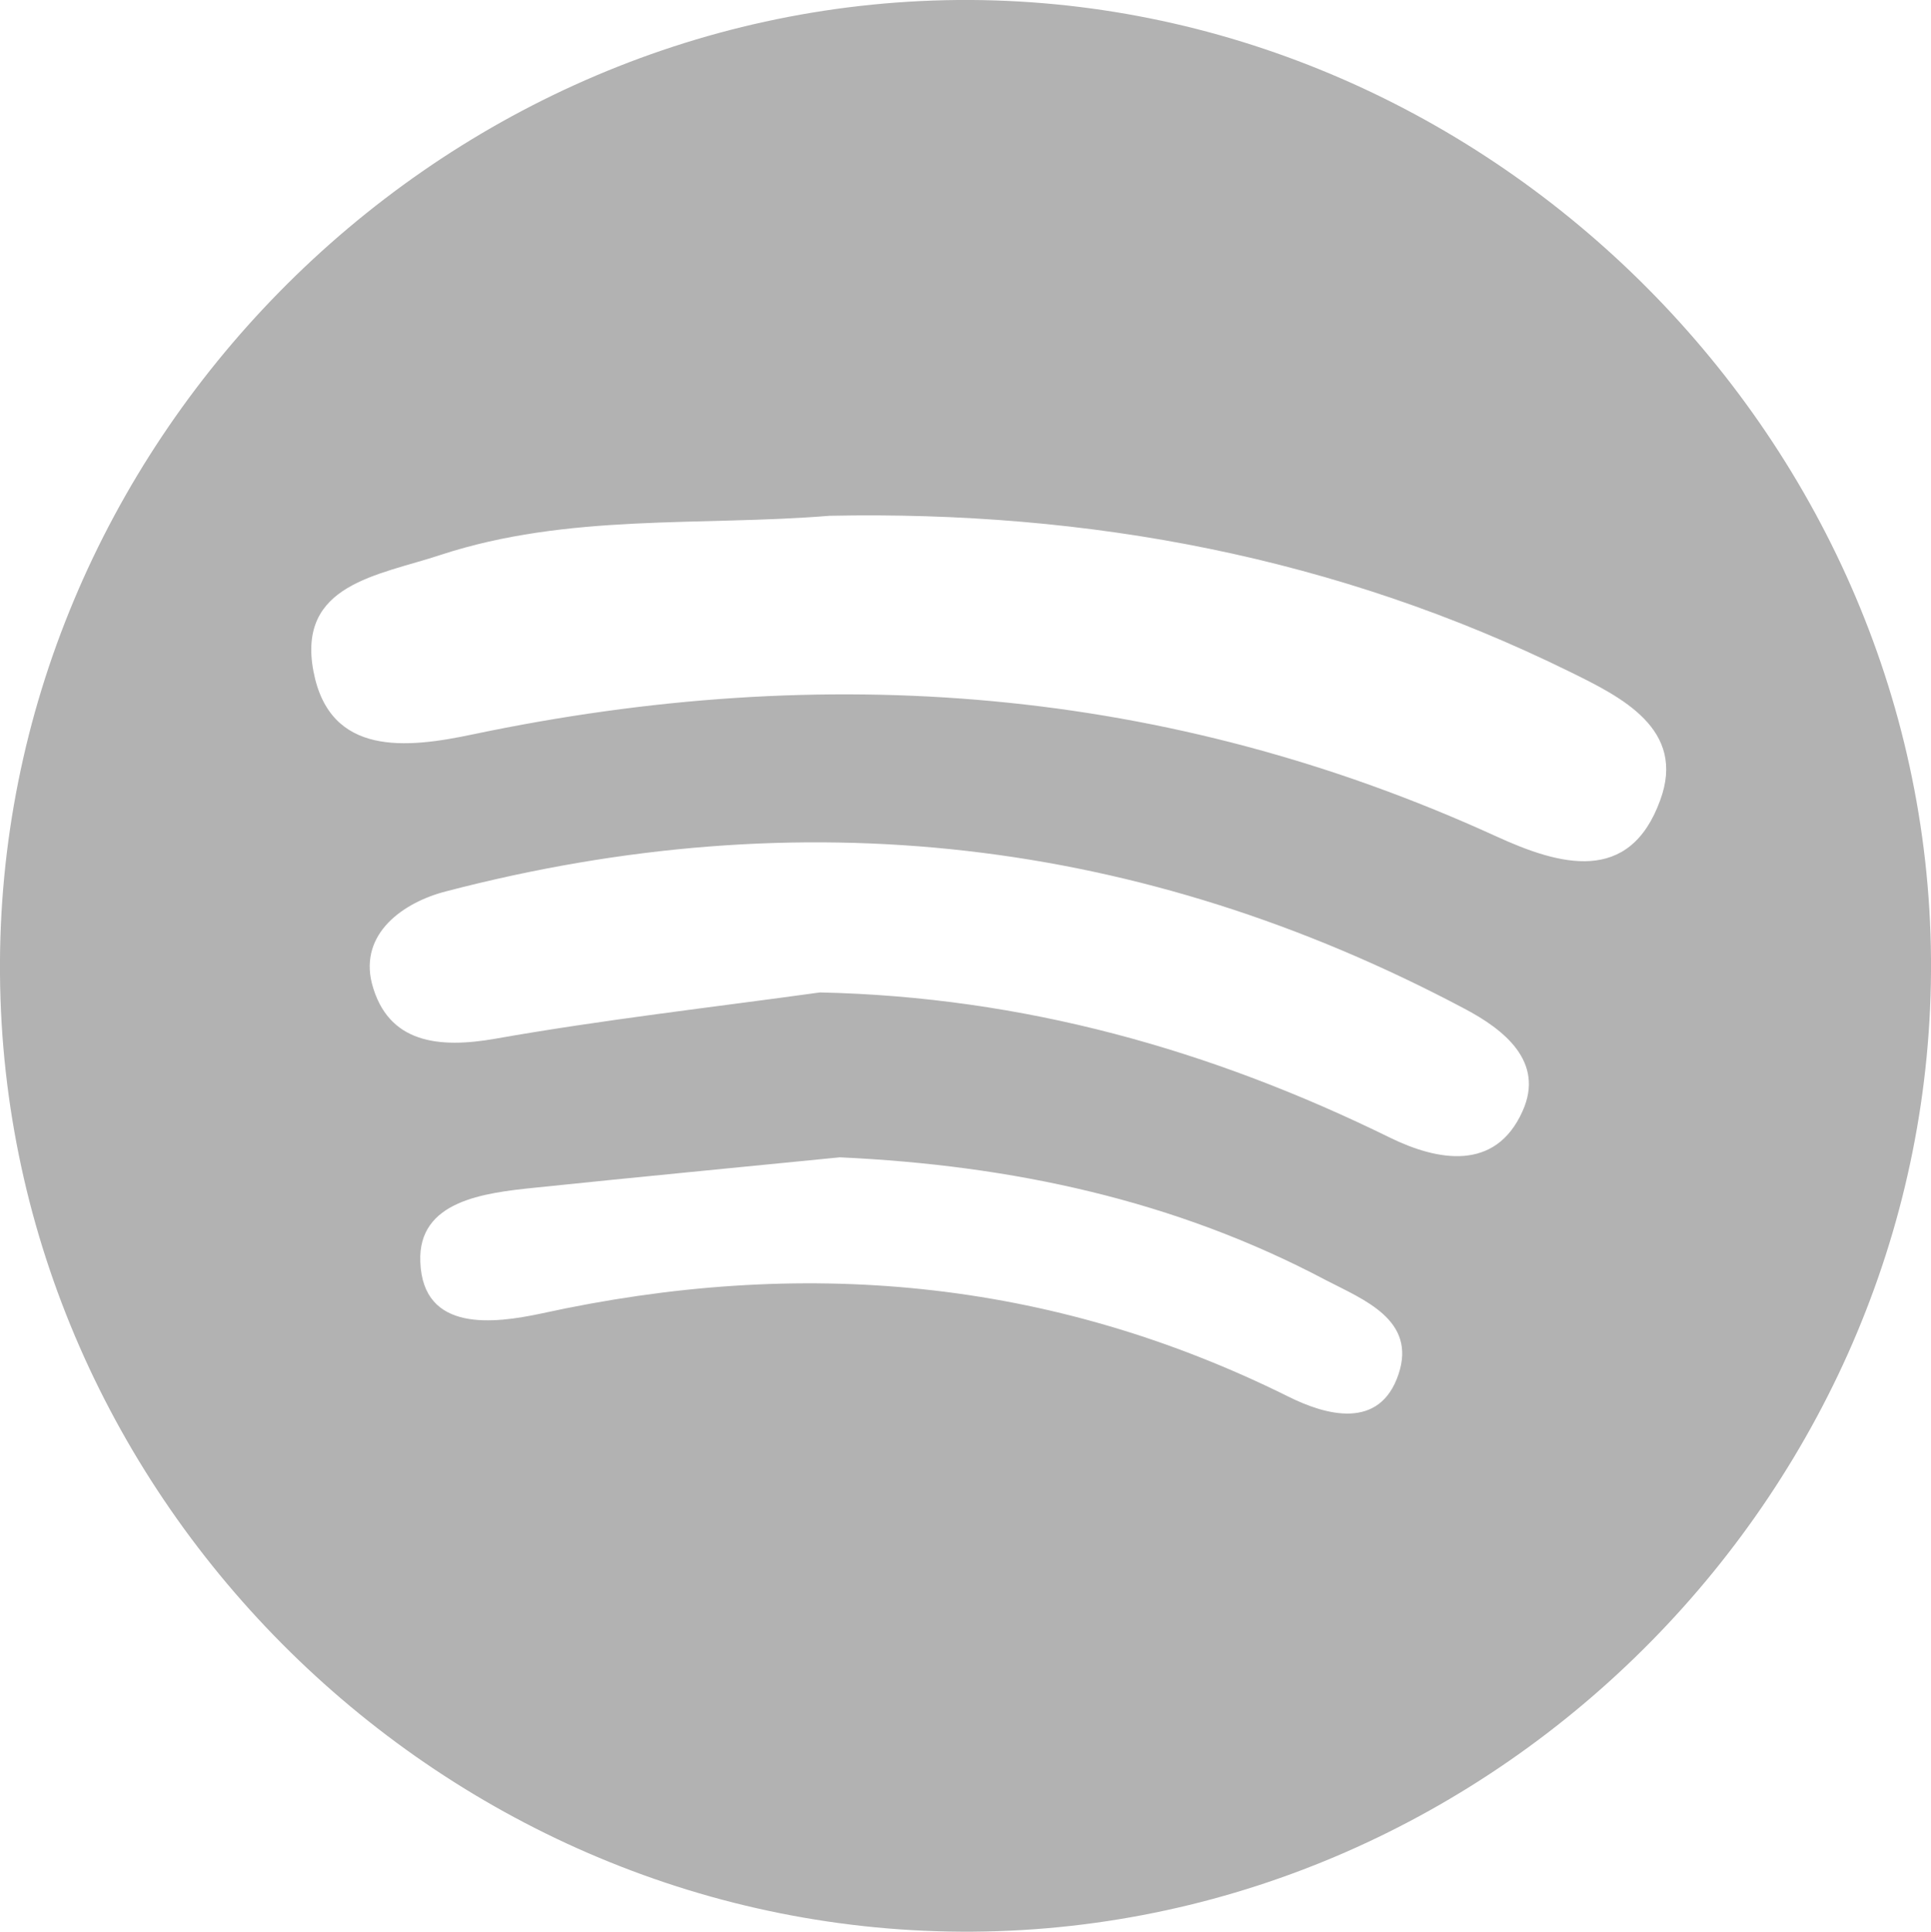 <?xml version="1.0" encoding="UTF-8"?>
<svg id="Layer_2" data-name="Layer 2" xmlns="http://www.w3.org/2000/svg" viewBox="0 0 43.92 43.93">
  <defs>
    <style>
      .cls-1 {
        fill: #b2b2b2;
      }
    </style>
  </defs>
  <g id="Layer_1-2" data-name="Layer 1">
    <path class="cls-1" d="M21.78,0C9.81,.11-.1,10.18,0,22.16c.09,11.98,10.14,21.86,22.14,21.77,11.98-.09,21.87-10.14,21.78-22.13C43.83,9.84,33.72-.1,21.78,0Zm10.03,31.25c-.43,1.29-1.67,.93-2.51,.51-5.44-2.7-11.09-3.18-16.98-1.89-1.08,.23-2.7,.44-2.76-1.17-.06-1.39,1.44-1.57,2.61-1.69,2.31-.24,4.62-.46,6.93-.69,3.91,.18,7.62,.97,11.07,2.8,.85,.44,2.05,.9,1.64,2.13Zm2.82-5.98c-.62,1.39-1.95,1.12-3,.61-4.09-2.01-8.36-3.21-12.98-3.31-2.46,.34-4.93,.62-7.37,1.05-1.3,.23-2.46,.11-2.82-1.25-.29-1.14,.71-1.85,1.69-2.1,8.05-2.1,15.79-1.24,23.16,2.67,.89,.47,1.83,1.2,1.32,2.33Zm-.6-6.25c-7.49-3.42-15.26-4-23.27-2.32-1.51,.32-3.26,.51-3.63-1.43-.38-1.99,1.47-2.18,2.89-2.65,2.9-.95,5.9-.65,8.85-.89,5.9-.12,11.54,.94,16.84,3.55,1.16,.57,2.65,1.3,2.05,2.92-.7,1.93-2.29,1.48-3.73,.82Z"/>
  </g>
</svg>